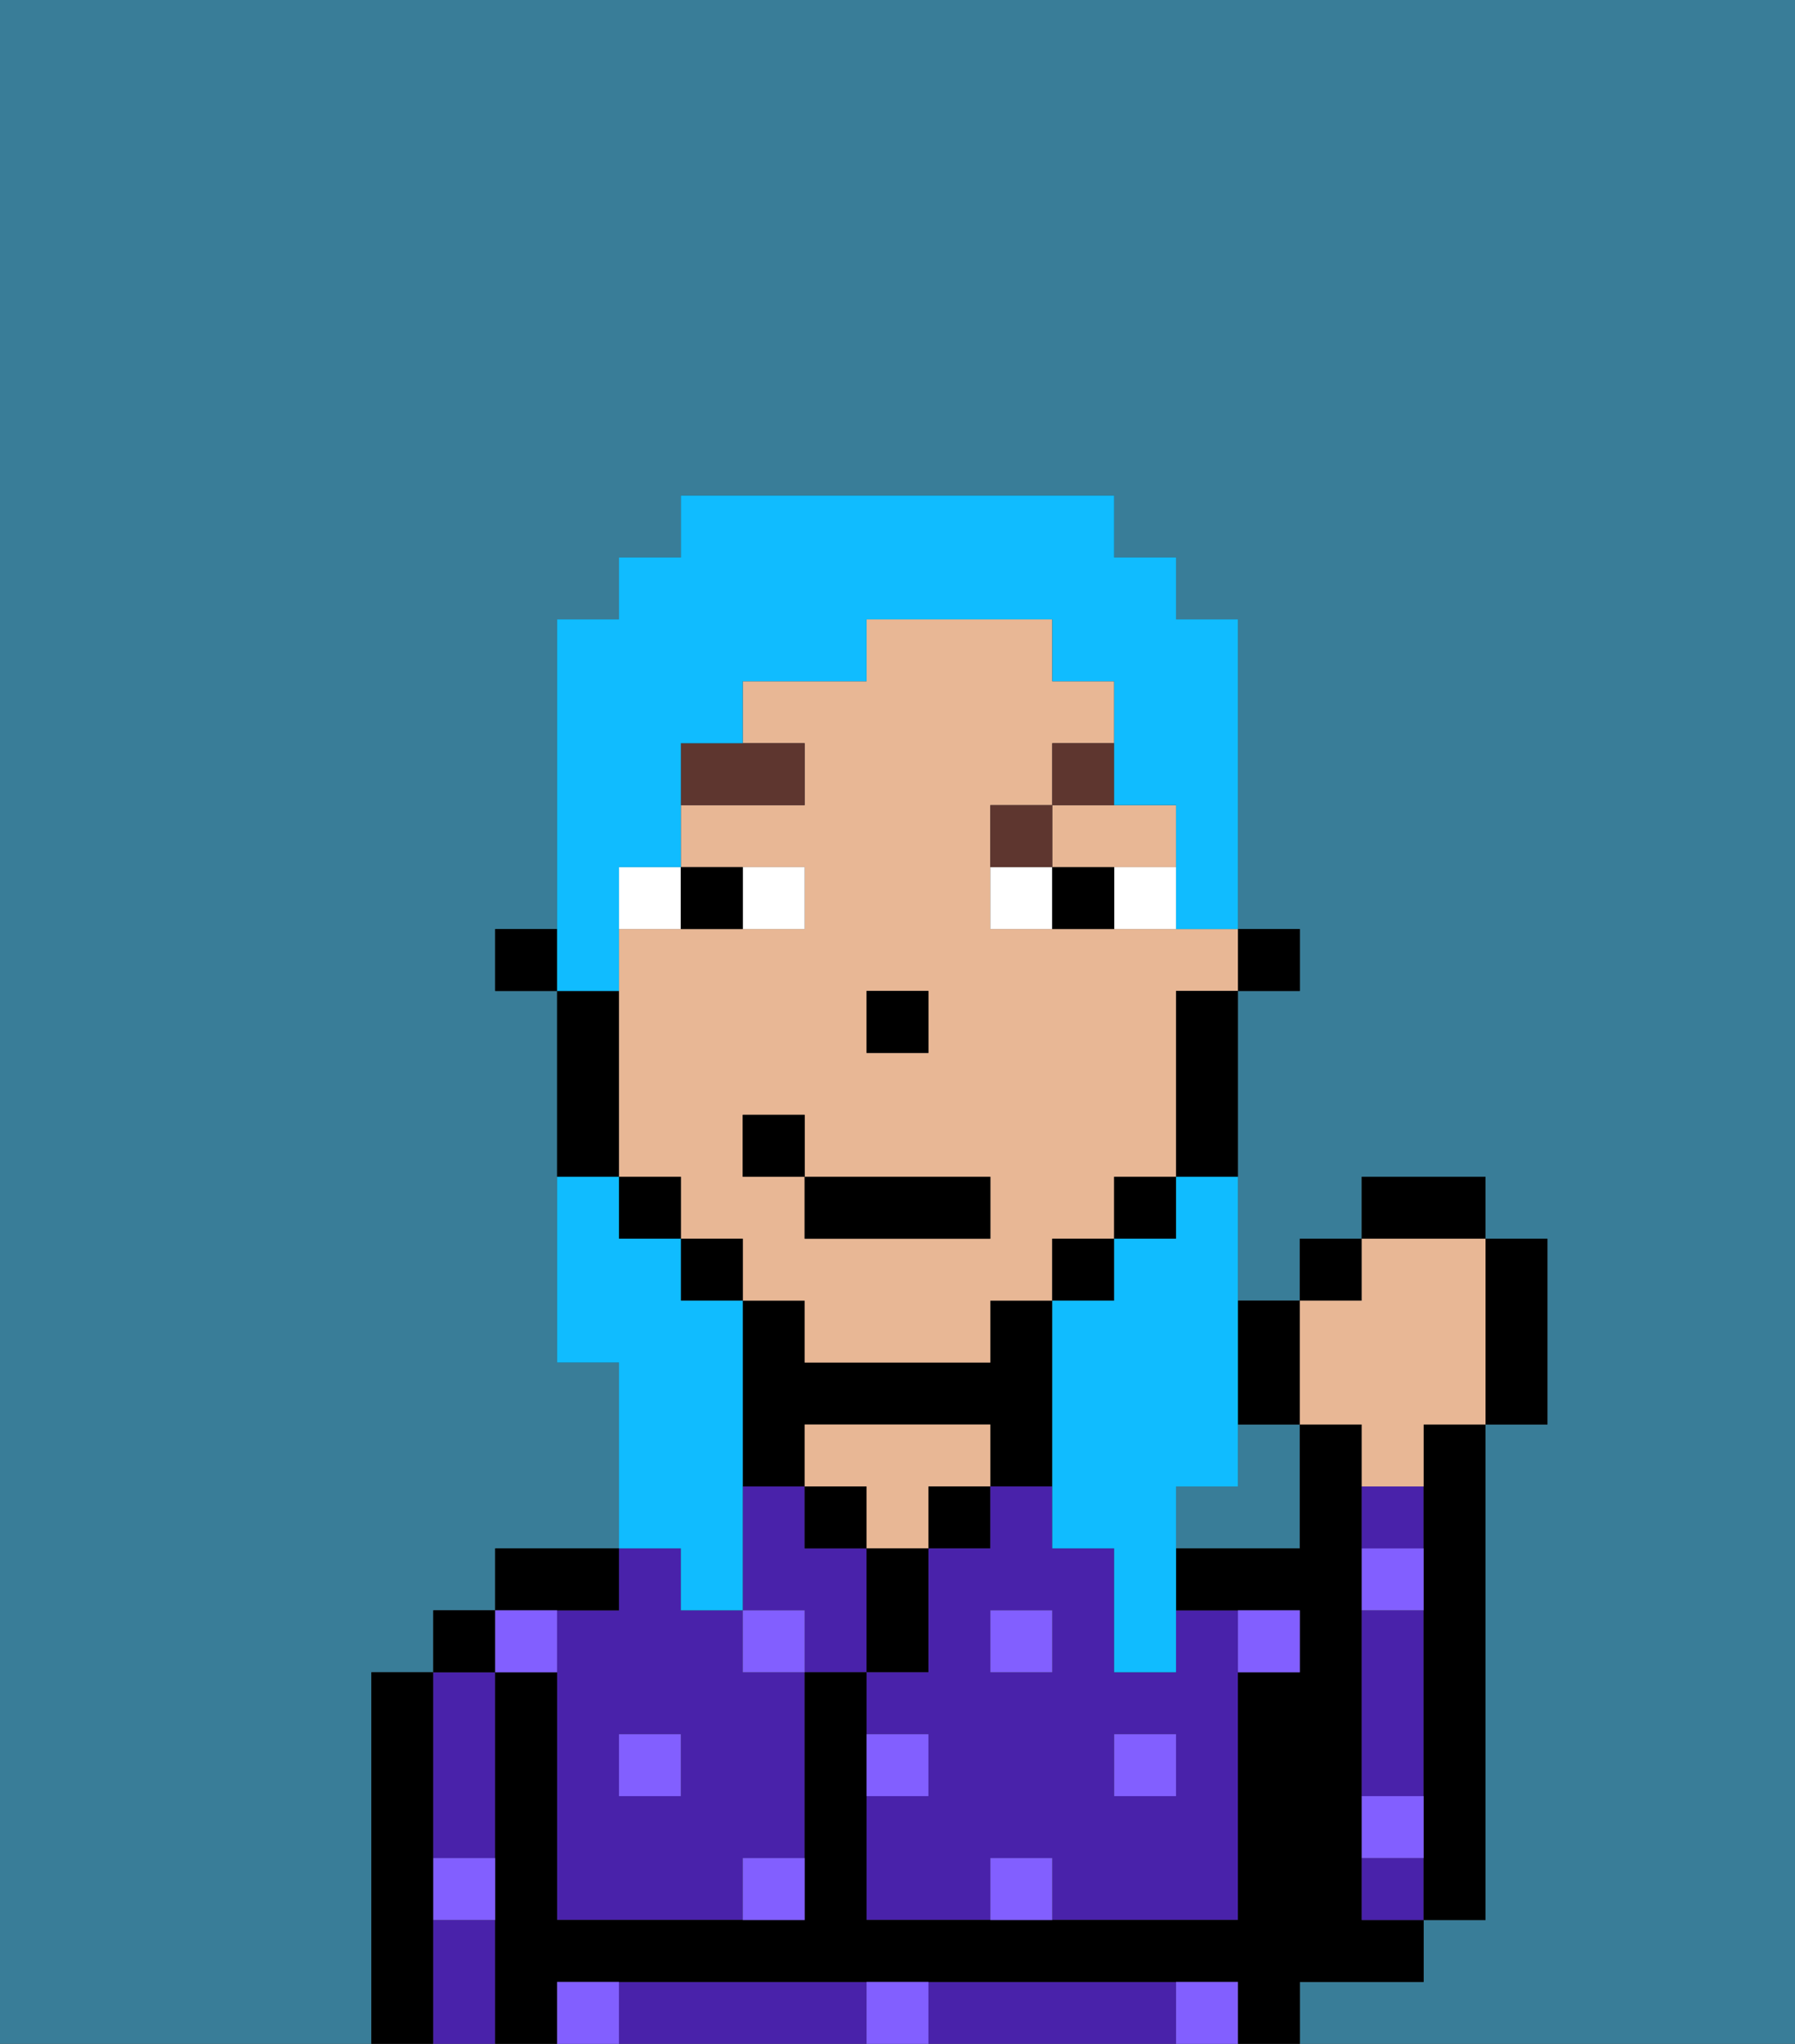 <svg xmlns="http://www.w3.org/2000/svg" viewBox="0 0 29 33"><rect x="0" y="0" width="29" height="33" fill="#333333" stroke="none"/><defs><style>polygon,rect,path{shape-rendering:crispedges;}.xa242-1{fill:#397d98;}.xa242-2{fill:#000000;}.xa242-3{fill:#4922aa;}.xa242-4{fill:#e8b795;}.xa242-5{fill:#825fff;}.xa242-6{fill:#ffffff;}.xa242-7{fill:#5e362f;}.xa242-8{fill:#10bcff;}</style></defs><path class="xa242-1" d="M20,24H19v1h2V23H20Z"/><path class="xa242-1" d="M6,32V27H7V26H8V25h2V22H9V16H8V15H9V10h1V9h1V8h7V9h1v1h1v5h1v1H20v5h1V20h1V19h2v1h1v3H24v8H23v1H21v1h8V0H0V33H6Z"/><path class="xa242-2" d="M7,30V27H6v6H7V30Z"/><path class="xa242-3" d="M7,31v2H8V31Z"/><path class="xa242-3" d="M7,30H8V27H7v3Z"/><rect class="xa242-2" x="7" y="26" width="1" height="1"/><path class="xa242-3" d="M13,25V24H12v2h1v1h1V25Z"/><path class="xa242-3" d="M9,26v5h3V30h1V27H12V26H11V25H10v1Zm2,2v1H10V28Z"/><path class="xa242-2" d="M10,26V25H8v1h2Z"/><path class="xa242-2" d="M13,23h3v1h1V21H16v1H13V21H12v3h1Z"/><rect class="xa242-2" x="13" y="24" width="1" height="1"/><path class="xa242-4" d="M15,23H13v1h1v1h1V24h1V23Z"/><path class="xa242-2" d="M15,26V25H14v2h1Z"/><rect class="xa242-2" x="15" y="24" width="1" height="1"/><path class="xa242-3" d="M18,27V25H17V24H16v1H15v2H14v1h1v1H14v2h2V30h1v1h3V26H19v1Zm-1,0H16V26h1Zm2,2H18V28h1Z"/><path class="xa242-3" d="M13,32H10v1h4V32Z"/><path class="xa242-3" d="M18,32H15v1h4V32Z"/><path class="xa242-2" d="M22,32h1V31H22V23H21v2H19v1h2v1H20v4H14V27H13v4H9V27H8v6H9V32H20v1h1V32Z"/><path class="xa242-3" d="M22,30v1h1V30Z"/><path class="xa242-3" d="M23,24H22v1h1Z"/><path class="xa242-3" d="M23,28V26H22v3h1Z"/><path class="xa242-2" d="M23,24v7h1V23H23Z"/><rect class="xa242-2" x="20" y="15" width="1" height="1"/><path class="xa242-4" d="M17,14h2V13H17Z"/><path class="xa242-4" d="M18,15H16V13h1V12h1V11H17V10H14v1H12v1h1v1H11v1h2v1H10v4h1v1h1v1h1v1h3V21h1V20h1V19h1V16h1V15H18Zm-4,1h1v1H14Zm2,4H13V19H12V18h1v1h3Z"/><path class="xa242-2" d="M19,17v2h1V16H19Z"/><rect class="xa242-2" x="18" y="19" width="1" height="1"/><rect class="xa242-2" x="17" y="20" width="1" height="1"/><rect class="xa242-2" x="11" y="20" width="1" height="1"/><rect class="xa242-2" x="10" y="19" width="1" height="1"/><path class="xa242-2" d="M10,18V16H9v3h1Z"/><rect class="xa242-2" x="8" y="15" width="1" height="1"/><rect class="xa242-2" x="14" y="16" width="1" height="1"/><rect class="xa242-5" x="18" y="28" width="1" height="1"/><path class="xa242-5" d="M16,30v1h1V30Z"/><path class="xa242-5" d="M15,28H14v1h1Z"/><path class="xa242-5" d="M14,32v1h1V32Z"/><rect class="xa242-5" x="16" y="26" width="1" height="1"/><path class="xa242-5" d="M12,31h1V30H12Z"/><rect class="xa242-5" x="10" y="28" width="1" height="1"/><rect class="xa242-5" x="12" y="26" width="1" height="1"/><path class="xa242-5" d="M21,27V26H20v1Z"/><path class="xa242-5" d="M9,32v1h1V32Z"/><path class="xa242-5" d="M19,32v1h1V32Z"/><path class="xa242-5" d="M23,29H22v1h1Z"/><path class="xa242-5" d="M23,25H22v1h1Z"/><path class="xa242-5" d="M7,31H8V30H7Z"/><path class="xa242-5" d="M9,27V26H8v1Z"/><path class="xa242-6" d="M13,15V14H12v1Z"/><path class="xa242-6" d="M11,14H10v1h1Z"/><path class="xa242-6" d="M18,15h1V14H18Z"/><path class="xa242-6" d="M16,14v1h1V14Z"/><path class="xa242-2" d="M12,15V14H11v1Z"/><path class="xa242-2" d="M17,14v1h1V14Z"/><path class="xa242-7" d="M13,12H11v1h2Z"/><path class="xa242-7" d="M17,13H16v1h1Z"/><path class="xa242-7" d="M17,13h1V12H17Z"/><rect class="xa242-2" x="13" y="19" width="3" height="1"/><rect class="xa242-2" x="12" y="18" width="1" height="1"/><path class="xa242-2" d="M21,23V21H20v2Z"/><rect class="xa242-2" x="21" y="20" width="1" height="1"/><rect class="xa242-2" x="22" y="19" width="2" height="1"/><path class="xa242-2" d="M24,23h1V20H24v3Z"/><path class="xa242-4" d="M22,23v1h1V23h1V20H22v1H21v2Z"/><path class="xa242-8" d="M19,20H18v1H17v4h1v2h1V24h1V19H19Z"/><path class="xa242-8" d="M10,15V14h1V12h1V11h2V10h3v1h1v2h1v2h1V10H19V9H18V8H11V9H10v1H9v6h1Z"/><path class="xa242-8" d="M11,26h1V21H11V20H10V19H9v3h1v3h1Z"/></svg>